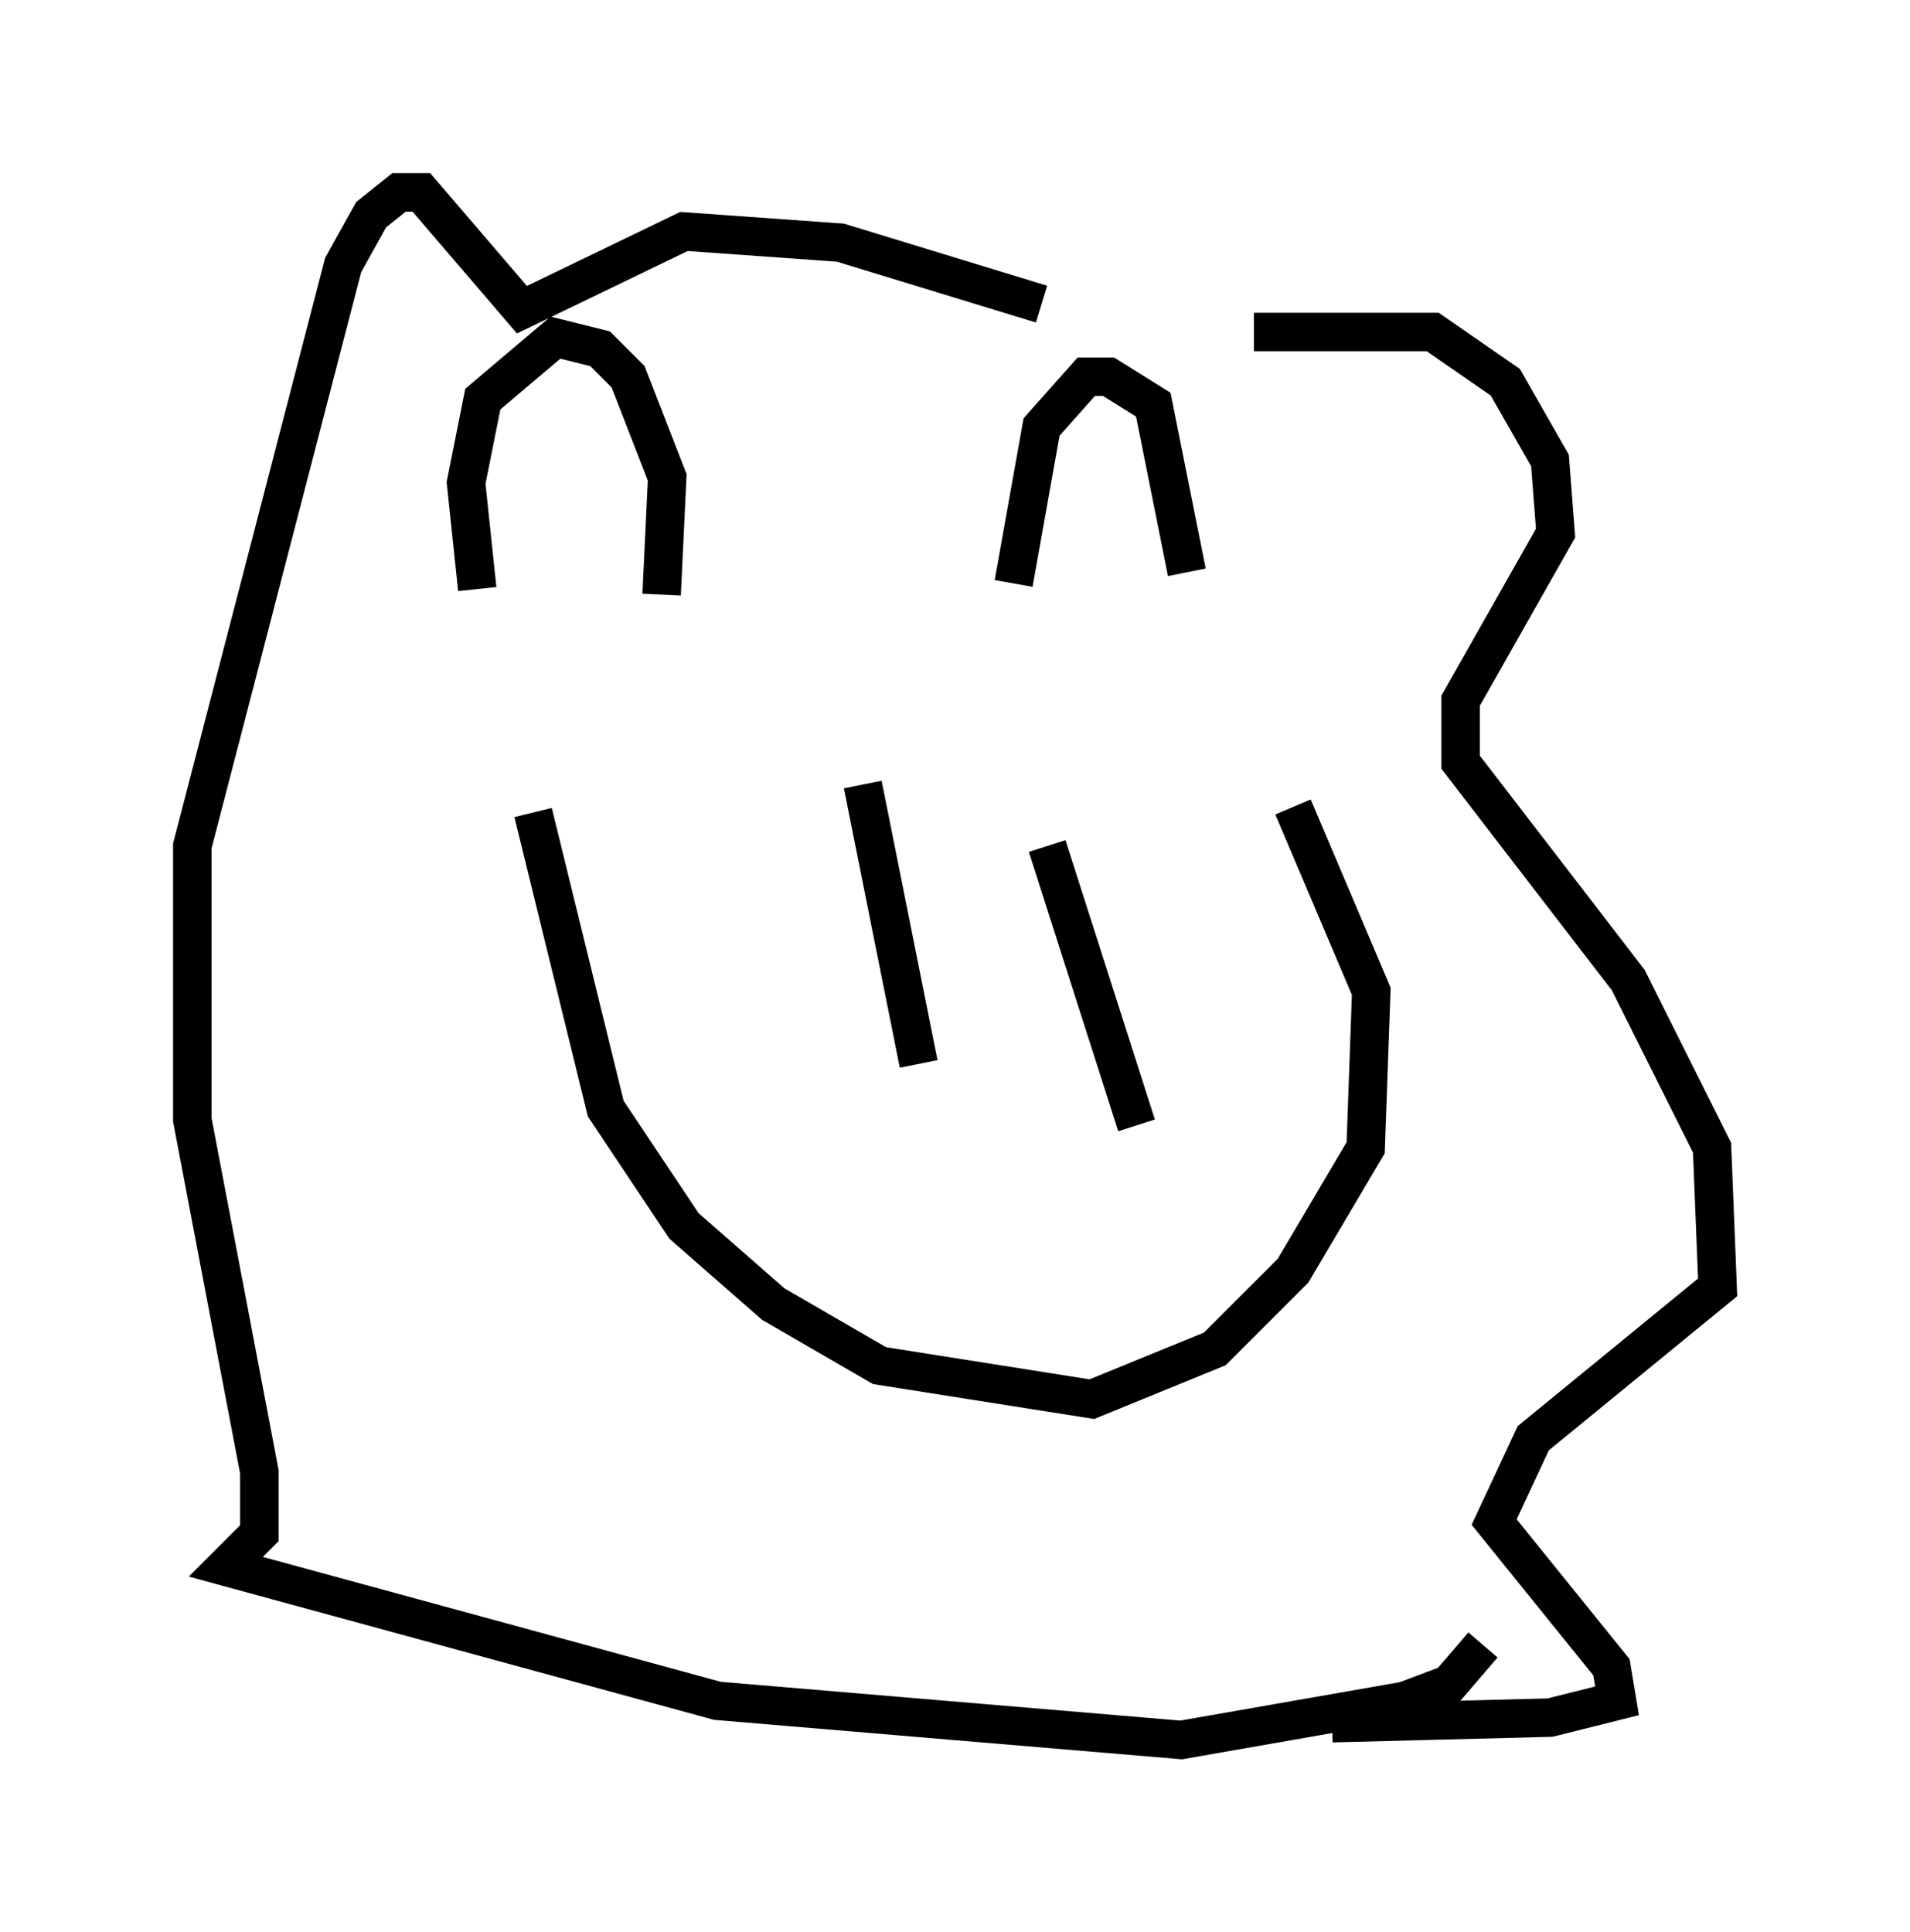 <?xml version="1.0" encoding="utf-8" ?>
<svg baseProfile="full" height="50.235" version="1.1" width="49.654" xmlns="http://www.w3.org/2000/svg" xmlns:ev="http://www.w3.org/2001/xml-events" xmlns:xlink="http://www.w3.org/1999/xlink"><defs /><rect fill="white" height="50.235" width="49.654" x="0" y="0" /><path d="M29.547, 10.084 m3.05, -1.453 l4.648, 0.0 1.888, 1.307 l1.162, 2.034 0.145, 1.888 l-2.469, 4.358 0.0, 1.598 l4.358, 5.665 2.179, 4.358 l0.145, 3.631 -4.793, 3.922 l-1.017, 2.179 3.05, 3.777 l0.145, 0.872 -1.743, 0.436 l-5.665, 0.145 m-20.771, -23.676 l1.888, 7.698 2.034, 3.05 l2.324, 2.034 2.76, 1.598 l5.52, 0.872 3.196, -1.307 l2.034, -2.034 1.888, -3.196 l0.145, -4.067 -2.034, -4.793 m-2.76, -6.101 l-0.872, -4.358 -1.162, -0.726 l-0.581, 0.0 -1.162, 1.307 l-0.726, 4.067 m-9.151, 0.291 l0.145, -3.05 -1.017, -2.615 l-0.726, -0.726 -1.162, -0.291 l-1.888, 1.598 -0.436, 2.179 l0.291, 2.76 m14.67, -7.408 l-5.229, -1.598 -4.067, -0.291 l-4.212, 2.034 -2.615, -3.05 l-0.581, 0.0 -0.726, 0.581 l-0.726, 1.307 -3.922, 15.106 l0.0, 7.117 1.743, 9.151 l0.0, 1.598 -0.872, 0.872 l12.782, 3.486 12.056, 1.017 l5.81, -1.017 1.162, -0.436 l0.872, -1.017 m-16.123, -22.369 l1.453, 7.263 m3.341, -5.665 l2.324, 7.263 " fill="none" stroke="black" stroke-width="1" /></svg>